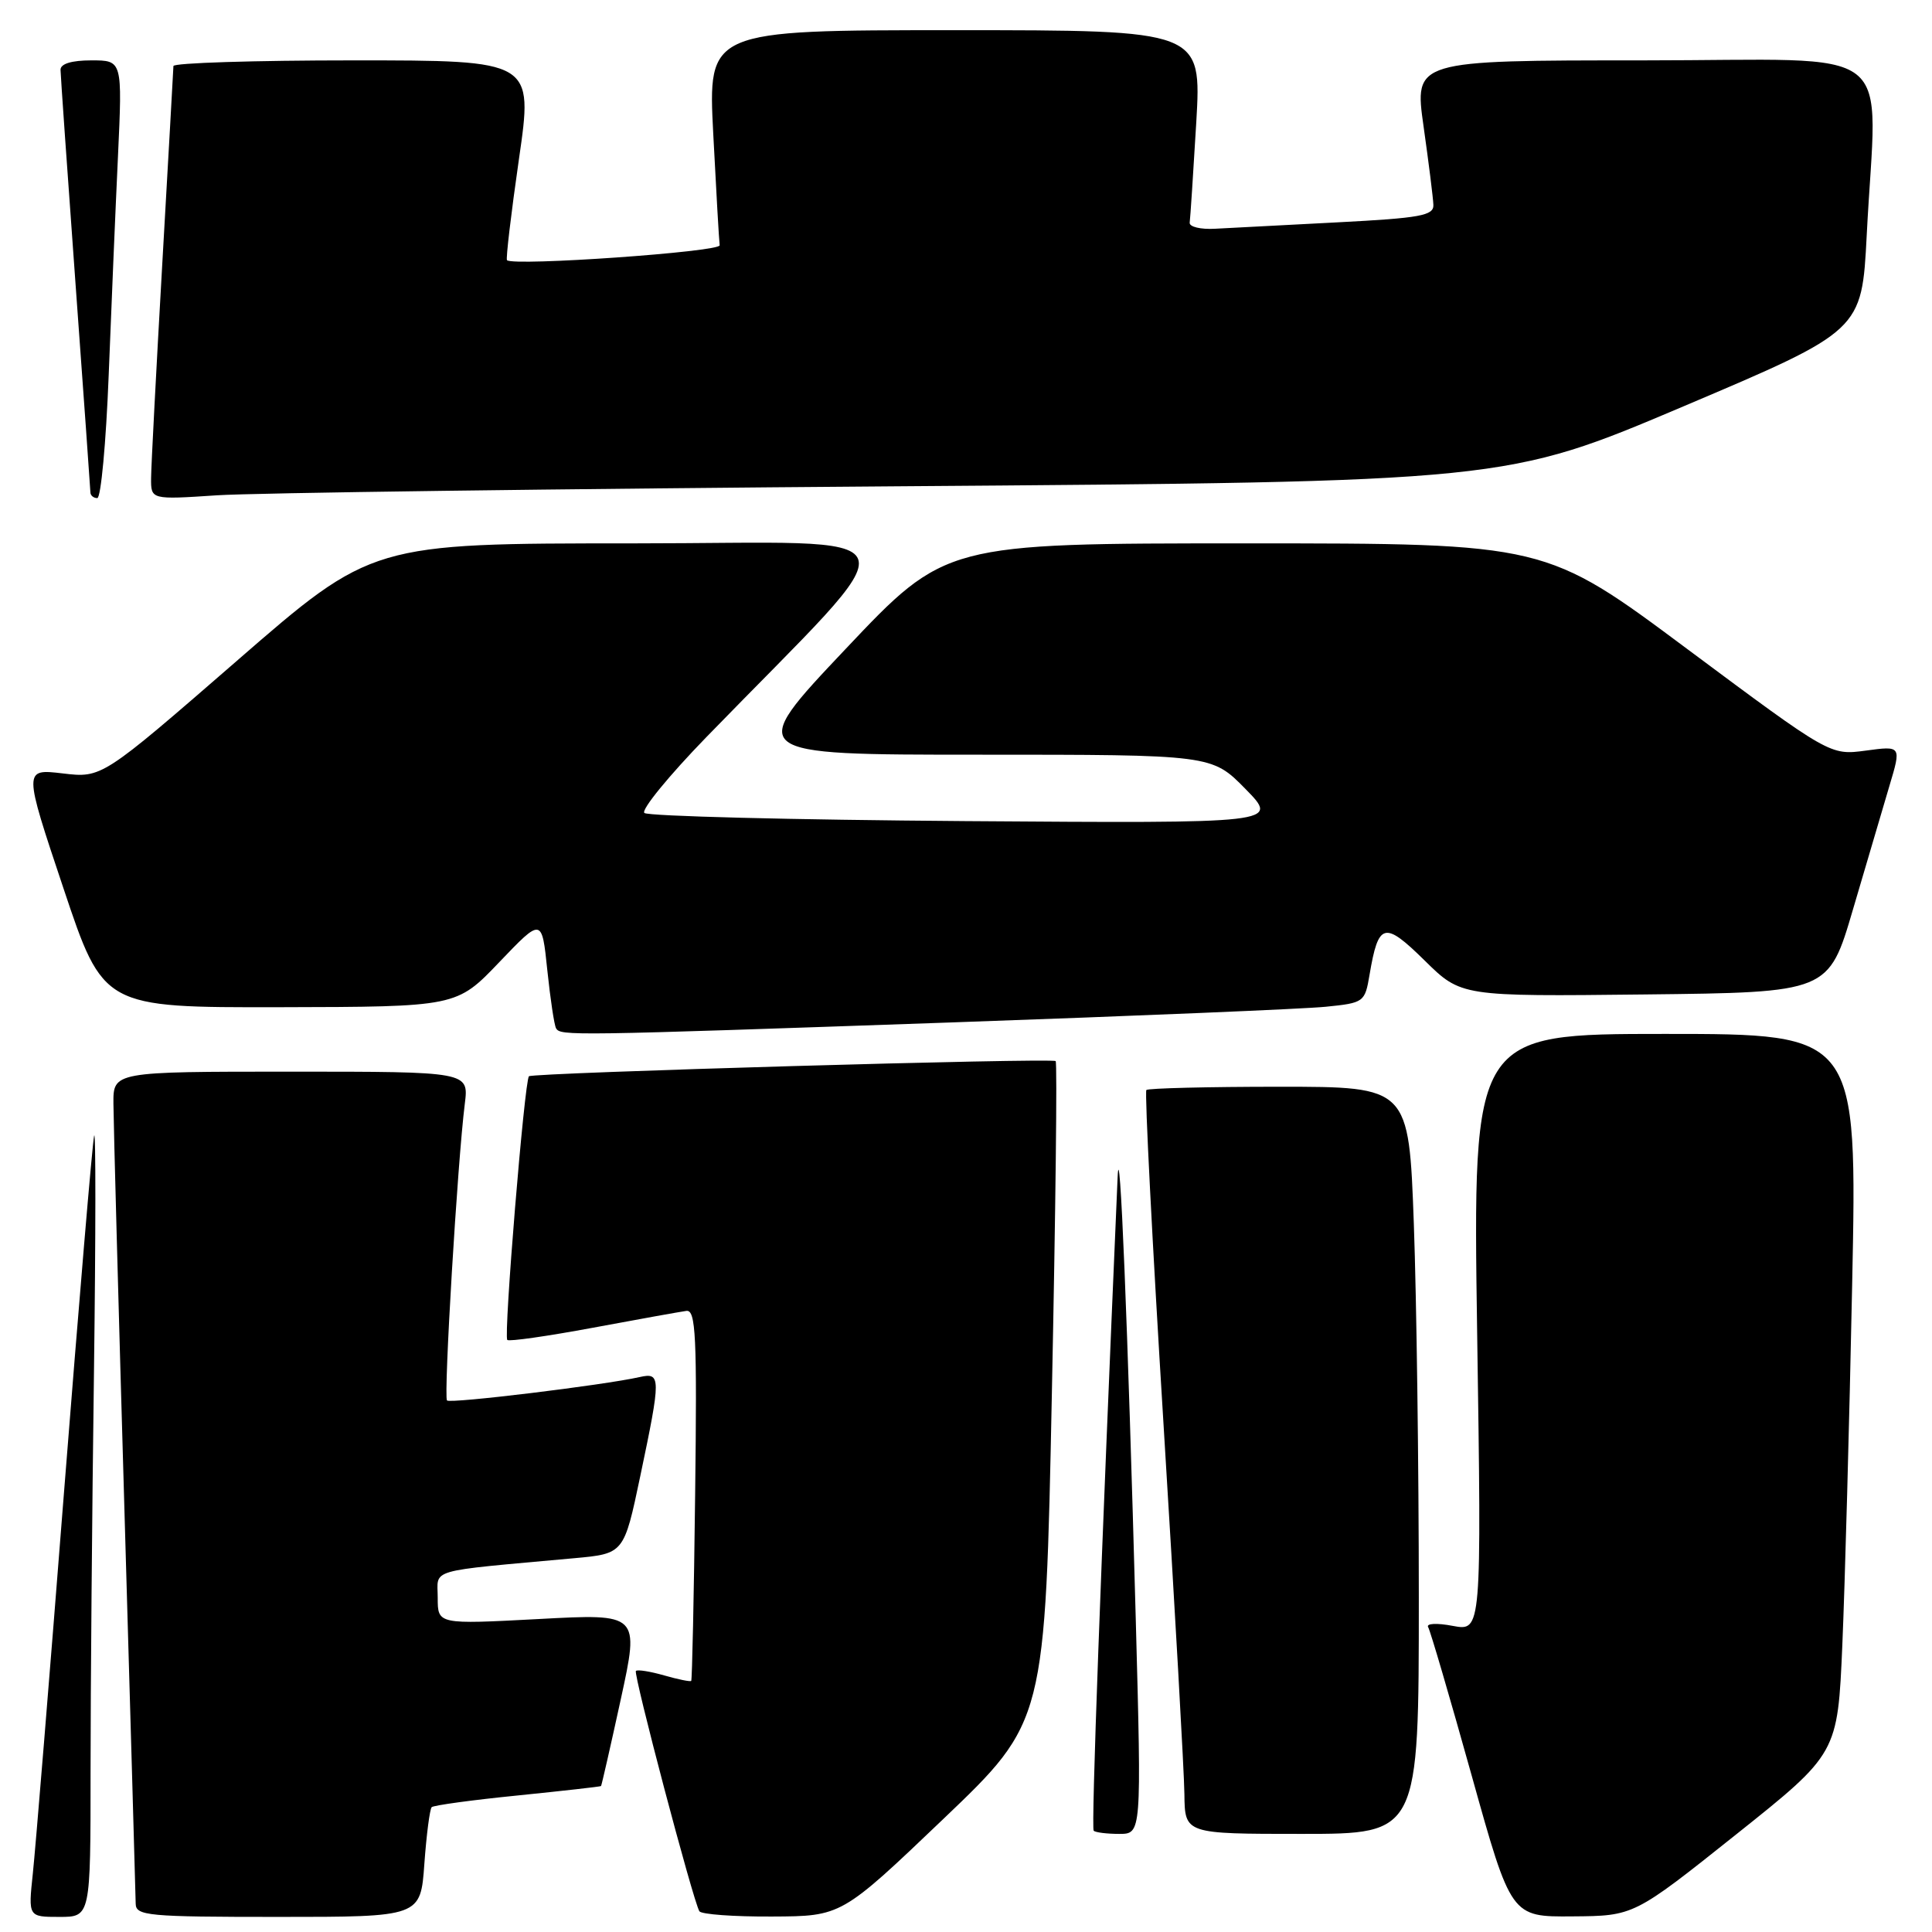 <?xml version="1.0" encoding="UTF-8" standalone="no"?>
<!DOCTYPE svg PUBLIC "-//W3C//DTD SVG 1.1//EN" "http://www.w3.org/Graphics/SVG/1.1/DTD/svg11.dtd" >
<svg xmlns="http://www.w3.org/2000/svg" xmlns:xlink="http://www.w3.org/1999/xlink" version="1.1" viewBox="0 0 256 256">
 <g >
 <path fill="currentColor"
d=" M 12.00 234.66 C 12.00 224.03 12.20 200.29 12.45 181.91 C 12.69 163.54 12.70 149.40 12.47 150.50 C 12.23 151.60 10.45 172.75 8.50 197.50 C 6.56 222.25 4.69 245.09 4.35 248.25 C 3.74 254.00 3.74 254.00 7.87 254.00 C 12.00 254.00 12.00 254.00 12.00 234.66 Z  M 56.23 246.96 C 56.51 243.09 56.95 239.72 57.20 239.46 C 57.46 239.21 62.58 238.51 68.58 237.91 C 74.59 237.30 79.56 236.74 79.64 236.66 C 79.72 236.57 80.90 231.39 82.26 225.15 C 84.73 213.81 84.73 213.81 71.37 214.53 C 58.00 215.24 58.00 215.24 58.00 211.72 C 58.00 207.78 56.30 208.28 76.09 206.47 C 82.68 205.87 82.68 205.87 84.84 195.59 C 87.60 182.46 87.59 181.83 84.75 182.47 C 79.93 183.55 59.67 186.01 59.23 185.57 C 58.76 185.09 60.62 153.94 61.59 146.25 C 62.12 142.00 62.12 142.00 38.56 142.00 C 15.00 142.00 15.00 142.00 15.03 146.25 C 15.04 148.59 15.70 173.00 16.50 200.50 C 17.30 228.00 17.96 251.29 17.98 252.25 C 18.00 253.85 19.57 254.00 36.87 254.00 C 55.73 254.00 55.73 254.00 56.23 246.96 Z  M 125.00 241.02 C 138.50 228.13 138.50 228.13 139.38 184.53 C 139.87 160.55 140.10 140.79 139.88 140.60 C 139.37 140.16 70.61 142.14 70.09 142.61 C 69.50 143.15 66.71 177.05 67.22 177.55 C 67.45 177.78 72.55 177.05 78.57 175.93 C 84.58 174.81 90.15 173.81 90.95 173.70 C 92.20 173.53 92.37 177.02 92.11 198.00 C 91.95 211.47 91.71 222.60 91.59 222.73 C 91.47 222.86 89.85 222.53 88.00 222.00 C 86.15 221.47 84.46 221.20 84.26 221.41 C 83.89 221.78 91.82 251.82 92.67 253.25 C 92.92 253.66 97.25 253.98 102.31 253.95 C 111.50 253.91 111.50 253.91 125.00 241.02 Z  M 230.00 243.11 C 243.50 232.35 243.50 232.35 244.12 217.93 C 244.46 209.99 245.05 188.54 245.42 170.25 C 246.10 137.00 246.10 137.00 220.63 137.00 C 195.15 137.00 195.15 137.00 195.73 176.57 C 196.32 216.15 196.32 216.15 192.51 215.44 C 190.36 215.03 188.94 215.11 189.24 215.61 C 189.53 216.10 192.12 224.94 195.00 235.25 C 200.23 254.00 200.23 254.00 208.37 253.93 C 216.50 253.87 216.50 253.87 230.00 243.11 Z  M 150.50 214.75 C 149.43 175.26 148.37 149.50 148.09 156.00 C 145.84 208.07 144.58 242.25 144.92 242.58 C 145.15 242.81 146.67 243.00 148.30 243.00 C 151.26 243.00 151.26 243.00 150.50 214.75 Z  M 188.00 211.66 C 188.00 194.42 187.70 172.15 187.34 162.16 C 186.68 144.00 186.68 144.00 169.51 144.00 C 160.06 144.00 152.14 144.20 151.90 144.43 C 151.66 144.67 152.68 164.59 154.17 188.68 C 155.66 212.78 156.91 234.86 156.94 237.75 C 157.00 243.00 157.00 243.00 172.50 243.00 C 188.00 243.00 188.00 243.00 188.00 211.66 Z  M 126.00 135.48 C 150.48 134.62 172.83 133.69 175.67 133.40 C 180.73 132.89 180.86 132.80 181.47 129.17 C 182.65 122.21 183.42 122.01 188.77 127.27 C 193.61 132.04 193.61 132.04 217.95 131.77 C 242.30 131.50 242.30 131.50 245.53 120.50 C 247.31 114.45 249.48 107.10 250.35 104.16 C 251.95 98.82 251.95 98.82 247.22 99.46 C 242.50 100.09 242.50 100.09 223.64 86.05 C 204.79 72.00 204.79 72.00 165.03 72.00 C 125.27 72.00 125.27 72.00 112.04 86.00 C 98.80 100.00 98.80 100.00 129.69 100.00 C 160.58 100.00 160.58 100.00 165.04 104.55 C 169.50 109.10 169.50 109.10 127.83 108.80 C 104.91 108.63 85.81 108.15 85.38 107.72 C 84.95 107.29 88.63 102.79 93.55 97.72 C 121.47 68.97 122.60 72.00 83.87 72.00 C 49.29 72.00 49.29 72.00 31.40 87.55 C 13.50 103.10 13.50 103.10 8.30 102.48 C 3.11 101.87 3.11 101.87 8.40 117.68 C 13.69 133.50 13.69 133.50 37.09 133.46 C 60.50 133.41 60.50 133.41 66.15 127.50 C 71.80 121.59 71.80 121.59 72.52 128.54 C 72.92 132.37 73.44 135.84 73.68 136.25 C 74.27 137.27 75.32 137.25 126.00 135.48 Z  M 14.40 49.75 C 14.75 40.81 15.30 27.76 15.63 20.75 C 16.22 8.00 16.22 8.00 12.11 8.00 C 9.48 8.00 8.01 8.45 8.02 9.25 C 8.03 9.94 8.92 22.65 10.00 37.50 C 11.08 52.35 11.97 64.84 11.98 65.25 C 11.99 65.66 12.40 66.00 12.89 66.00 C 13.37 66.00 14.05 58.69 14.40 49.75 Z  M 118.50 64.44 C 199.50 63.84 199.50 63.84 223.10 53.83 C 246.70 43.82 246.70 43.82 247.35 31.16 C 248.67 5.21 252.24 8.00 217.69 8.00 C 187.39 8.00 187.39 8.00 188.63 16.75 C 189.31 21.56 189.90 26.24 189.93 27.15 C 189.99 28.57 188.20 28.89 177.25 29.46 C 170.24 29.83 162.93 30.21 161.00 30.31 C 159.07 30.42 157.57 30.05 157.64 29.50 C 157.72 28.95 158.11 22.99 158.51 16.25 C 159.22 4.00 159.22 4.00 126.51 4.00 C 93.80 4.00 93.80 4.00 94.51 17.75 C 94.90 25.31 95.28 31.95 95.36 32.50 C 95.48 33.37 68.11 35.29 67.18 34.48 C 67.01 34.33 67.72 28.31 68.76 21.10 C 70.66 8.00 70.66 8.00 46.83 8.00 C 33.72 8.00 22.99 8.34 22.98 8.75 C 22.97 9.16 22.30 20.98 21.50 35.00 C 20.70 49.02 20.03 61.79 20.02 63.36 C 20.00 66.21 20.00 66.21 28.75 65.63 C 33.56 65.31 73.95 64.77 118.50 64.44 Z "/>
</g>
</svg>